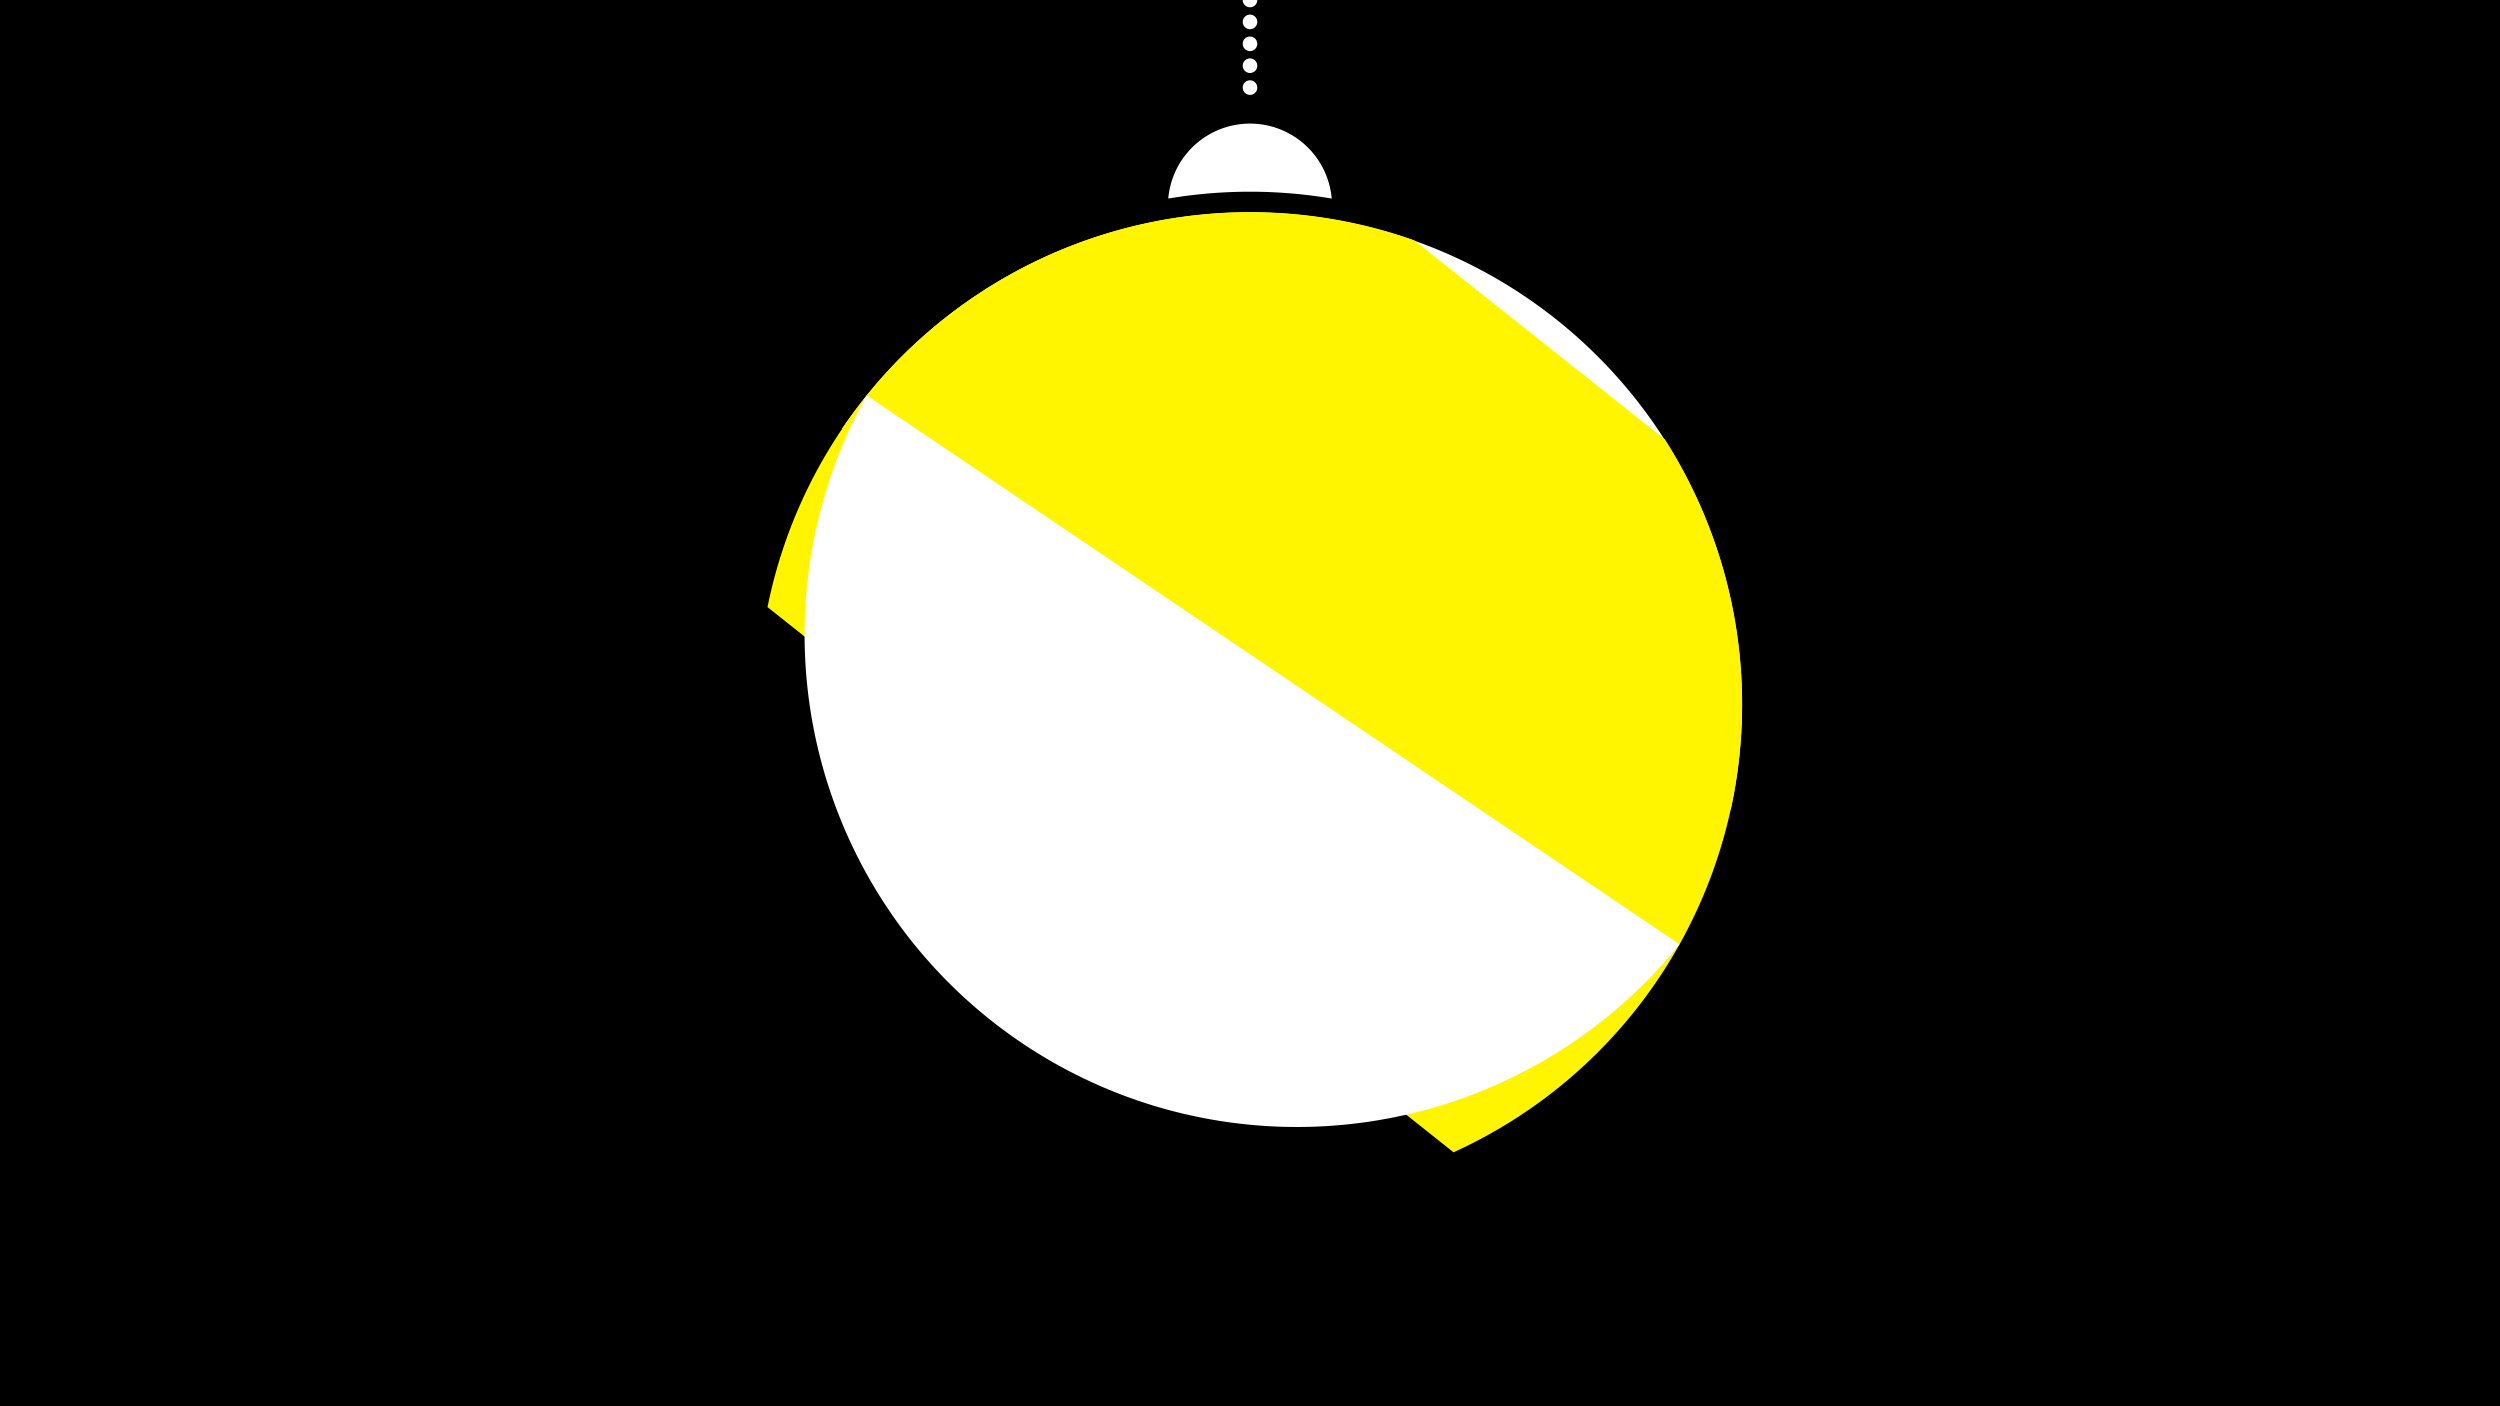 <svg width="1200" height="675" viewBox="-500 -500 1200 675" xmlns="http://www.w3.org/2000/svg"><path d="M-500-500h1200v675h-1200z" fill="#000"/><path d="M139.228,-404.694A 39.375 39.375 0 0 0 60.772 -404.694A 236 236 0 0 1 139.228 -404.694" fill="#fff"/><path d="M100,-500V-447.469" stroke="#fff" stroke-linecap="round" stroke-dasharray="0.01 10.5" stroke-width="7"/><path d="M-95.9-294.1l426.6 182.9a236.3 236.3 0 0 0-426.6-182.9" fill="#fff" /><path d="M-131.6-208.6l329.3 261.7a236.3 236.3 0 0 0 101.5-342.1l0 0-120.5-95.7a236.3 236.3 0 0 0-310.3 176.1" fill="#fff500" /><path d="M-84-310.2l390.2 263.5a236.3 236.3 0 0 1-390.2-263.5" fill="#fff" /></svg>